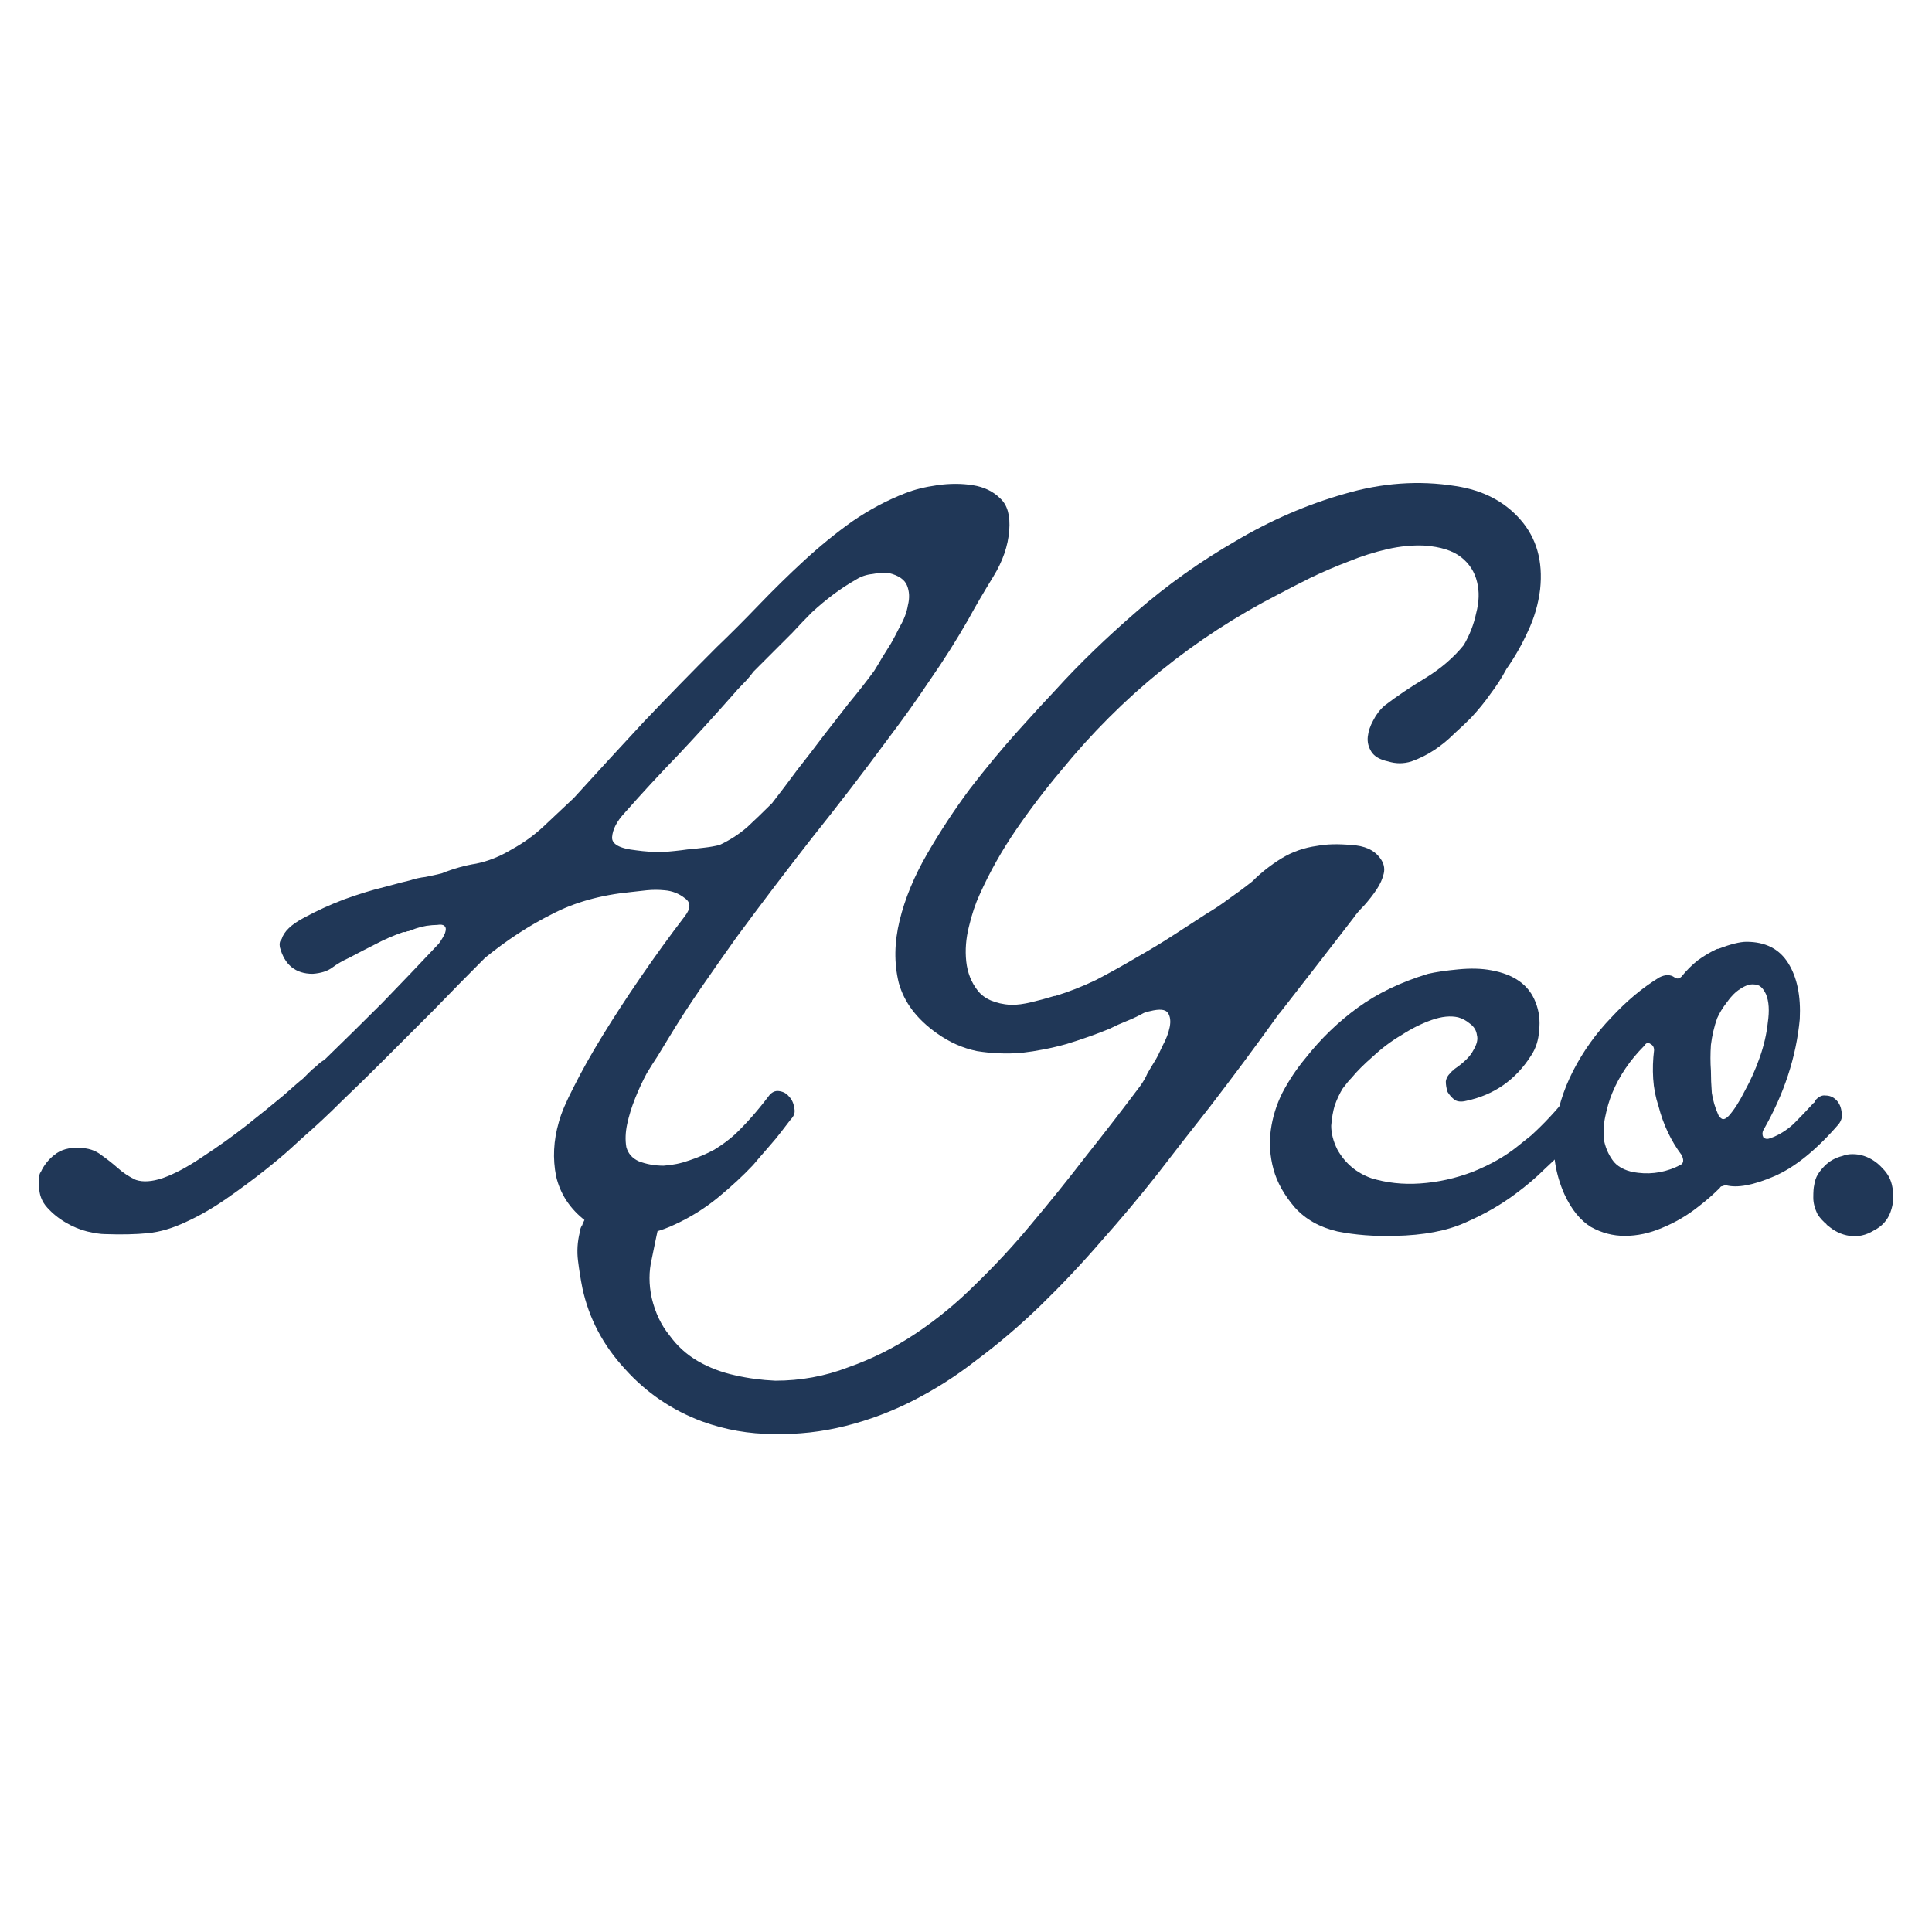<svg width="100" height="100" viewBox="0 0 100 100" fill="none" xmlns="http://www.w3.org/2000/svg">
<path d="M46.857 25.526C47.317 25.343 47.869 25.204 48.513 25.113C49.156 25.021 49.769 25.021 50.352 25.113C50.934 25.204 51.41 25.434 51.777 25.802C52.145 26.14 52.298 26.691 52.237 27.458C52.176 28.255 51.9 29.052 51.41 29.849C50.919 30.646 50.49 31.382 50.122 32.056C49.509 33.129 48.85 34.171 48.145 35.183C47.47 36.195 46.75 37.206 45.983 38.218C44.696 39.965 43.378 41.682 42.029 43.368C40.711 45.054 39.408 46.771 38.12 48.518C37.507 49.377 36.894 50.25 36.281 51.139C35.668 52.028 35.085 52.933 34.533 53.852C34.38 54.098 34.212 54.374 34.028 54.68C33.844 54.956 33.66 55.247 33.476 55.554C33.261 55.952 33.062 56.382 32.878 56.841C32.694 57.301 32.556 57.746 32.464 58.175C32.372 58.604 32.357 59.003 32.418 59.37C32.51 59.708 32.725 59.953 33.062 60.106C33.461 60.26 33.89 60.336 34.349 60.336C34.809 60.306 35.254 60.214 35.683 60.06C36.143 59.907 36.572 59.723 36.971 59.508C37.369 59.263 37.722 59.003 38.028 58.727C38.611 58.175 39.193 57.516 39.776 56.749C39.929 56.535 40.113 56.443 40.327 56.474C40.542 56.504 40.711 56.596 40.833 56.749C40.986 56.903 41.078 57.102 41.109 57.347C41.17 57.562 41.109 57.761 40.925 57.945C40.833 58.068 40.68 58.267 40.465 58.543C40.281 58.788 40.067 59.049 39.822 59.325C39.607 59.57 39.408 59.8 39.224 60.014C39.071 60.198 38.979 60.306 38.948 60.336C38.457 60.857 37.86 61.409 37.155 61.992C36.48 62.543 35.744 63.003 34.947 63.371C34.181 63.739 33.384 63.938 32.556 63.969C31.759 63.999 31.008 63.739 30.303 63.187C29.506 62.574 29 61.808 28.785 60.888C28.602 59.968 28.648 59.033 28.924 58.083C29.046 57.623 29.307 57.01 29.705 56.244C30.104 55.447 30.594 54.573 31.177 53.623C31.759 52.672 32.418 51.66 33.154 50.588C33.89 49.515 34.656 48.457 35.453 47.415C35.76 47.016 35.76 46.71 35.453 46.495C35.147 46.25 34.794 46.112 34.395 46.081C34.089 46.05 33.782 46.05 33.476 46.081C33.169 46.112 32.893 46.142 32.648 46.173C31.085 46.326 29.721 46.71 28.556 47.323C27.391 47.905 26.241 48.656 25.107 49.576C24.218 50.465 23.329 51.369 22.44 52.289C21.551 53.178 20.662 54.067 19.773 54.956C19.098 55.63 18.409 56.305 17.703 56.979C17.029 57.654 16.339 58.297 15.634 58.911C15.634 58.911 15.45 59.079 15.082 59.416C14.714 59.754 14.239 60.152 13.657 60.612C13.074 61.072 12.431 61.547 11.726 62.038C11.021 62.528 10.331 62.926 9.656 63.233C8.951 63.57 8.277 63.77 7.633 63.831C7.02 63.892 6.284 63.907 5.426 63.877C5.211 63.877 4.905 63.831 4.506 63.739C4.138 63.647 3.77 63.494 3.402 63.279C3.035 63.065 2.713 62.804 2.437 62.497C2.161 62.191 2.023 61.823 2.023 61.394C1.992 61.302 1.992 61.179 2.023 61.026C2.023 60.842 2.054 60.719 2.115 60.658C2.268 60.321 2.498 60.03 2.805 59.784C3.142 59.508 3.571 59.386 4.092 59.416C4.552 59.416 4.935 59.539 5.242 59.784C5.548 59.999 5.84 60.229 6.116 60.474C6.391 60.719 6.698 60.919 7.035 61.072C7.403 61.194 7.863 61.164 8.415 60.98C9.028 60.765 9.718 60.397 10.484 59.876C11.281 59.355 12.032 58.819 12.737 58.267C13.473 57.684 14.117 57.163 14.668 56.703C15.22 56.213 15.557 55.922 15.68 55.83C15.803 55.707 15.91 55.6 16.002 55.508C16.125 55.385 16.247 55.278 16.37 55.186C16.523 55.033 16.661 54.925 16.784 54.864C17.795 53.883 18.792 52.902 19.773 51.921C20.754 50.91 21.735 49.883 22.716 48.84C22.869 48.626 22.976 48.442 23.038 48.288C23.099 48.104 23.084 47.982 22.992 47.92C22.93 47.859 22.808 47.844 22.624 47.874C22.47 47.874 22.287 47.89 22.072 47.92C21.888 47.951 21.704 47.997 21.52 48.059C21.367 48.12 21.244 48.166 21.152 48.196C21.091 48.196 21.045 48.212 21.014 48.242C20.984 48.242 20.938 48.242 20.876 48.242C20.355 48.426 19.865 48.641 19.405 48.886C18.976 49.101 18.531 49.331 18.071 49.576C17.734 49.729 17.443 49.898 17.198 50.082C16.952 50.266 16.615 50.373 16.186 50.404C15.297 50.404 14.73 49.944 14.485 49.024C14.454 48.84 14.485 48.702 14.576 48.61C14.699 48.212 15.082 47.844 15.726 47.507C16.401 47.139 17.106 46.817 17.841 46.541C18.608 46.265 19.313 46.05 19.957 45.897C20.631 45.713 21.045 45.606 21.198 45.575C21.474 45.483 21.75 45.422 22.026 45.391C22.332 45.33 22.608 45.269 22.854 45.208C23.467 44.962 24.064 44.794 24.647 44.702C25.26 44.579 25.873 44.334 26.486 43.966C27.099 43.629 27.651 43.23 28.142 42.77C28.663 42.28 29.184 41.789 29.705 41.299C30.931 39.95 32.142 38.632 33.338 37.344C34.564 36.057 35.821 34.769 37.109 33.482C37.814 32.807 38.534 32.087 39.27 31.32C40.036 30.523 40.818 29.757 41.615 29.021C42.412 28.285 43.24 27.611 44.098 26.998C44.987 26.385 45.907 25.894 46.857 25.526ZM46.121 33.298C46.244 33.083 46.397 32.792 46.581 32.424C46.796 32.056 46.934 31.688 46.995 31.32C47.087 30.953 47.072 30.615 46.949 30.309C46.827 30.002 46.52 29.788 46.029 29.665C45.754 29.634 45.462 29.65 45.156 29.711C44.849 29.742 44.573 29.834 44.328 29.987C43.899 30.232 43.5 30.493 43.132 30.769C42.765 31.044 42.397 31.351 42.029 31.688C41.692 32.026 41.354 32.378 41.017 32.746C40.68 33.083 40.343 33.42 40.005 33.758L38.994 34.769C38.841 34.984 38.657 35.198 38.442 35.413C38.258 35.597 38.09 35.781 37.936 35.965C37.017 37.007 36.082 38.034 35.131 39.046C34.181 40.027 33.246 41.038 32.326 42.081C31.928 42.51 31.713 42.924 31.683 43.322C31.652 43.69 32.066 43.92 32.924 44.012C33.353 44.073 33.798 44.104 34.258 44.104C34.717 44.073 35.162 44.027 35.591 43.966C35.928 43.935 36.22 43.905 36.465 43.874C36.741 43.843 37.001 43.797 37.246 43.736C37.768 43.491 38.243 43.184 38.672 42.816C39.101 42.418 39.53 42.004 39.96 41.575C40.389 41.023 40.818 40.456 41.247 39.873C41.707 39.291 42.167 38.693 42.627 38.08C43.056 37.528 43.485 36.976 43.914 36.425C44.374 35.873 44.819 35.306 45.248 34.723C45.401 34.478 45.539 34.248 45.661 34.033C45.815 33.788 45.968 33.543 46.121 33.298Z" fill="#203757"/>
<path d="M75.349 25.159C76.76 25.373 77.879 25.956 78.706 26.906C79.534 27.856 79.871 29.052 79.718 30.493C79.626 31.259 79.411 31.995 79.074 32.7C78.768 33.374 78.4 34.018 77.971 34.631C77.725 35.091 77.449 35.52 77.143 35.919C76.867 36.317 76.53 36.731 76.131 37.16C75.886 37.406 75.595 37.681 75.257 37.988C74.951 38.295 74.614 38.571 74.246 38.816C73.878 39.061 73.479 39.26 73.05 39.413C72.652 39.536 72.253 39.536 71.855 39.413C71.425 39.322 71.134 39.153 70.981 38.908C70.828 38.663 70.766 38.402 70.797 38.126C70.828 37.85 70.92 37.574 71.073 37.298C71.226 36.992 71.425 36.731 71.671 36.517C72.314 36.026 73.02 35.551 73.786 35.091C74.583 34.601 75.242 34.033 75.763 33.39C76.07 32.868 76.284 32.317 76.407 31.734C76.56 31.152 76.576 30.615 76.453 30.125C76.33 29.604 76.055 29.174 75.625 28.837C75.196 28.5 74.568 28.301 73.74 28.239C73.127 28.209 72.483 28.27 71.809 28.423C71.134 28.577 70.46 28.791 69.785 29.067C69.142 29.312 68.498 29.588 67.854 29.895C67.241 30.201 66.674 30.493 66.153 30.769C61.8 33.007 58.059 36.041 54.933 39.873C54.105 40.854 53.323 41.881 52.587 42.954C51.852 44.027 51.223 45.146 50.702 46.311C50.488 46.771 50.304 47.323 50.15 47.967C49.997 48.58 49.951 49.177 50.012 49.76C50.074 50.342 50.273 50.848 50.61 51.277C50.947 51.706 51.514 51.952 52.312 52.013C52.649 52.013 53.001 51.967 53.369 51.875C53.768 51.783 54.166 51.676 54.565 51.553H54.611C55.316 51.339 56.021 51.063 56.726 50.725C57.431 50.358 58.121 49.974 58.795 49.576C59.5 49.177 60.16 48.779 60.773 48.38C61.386 47.982 61.953 47.614 62.474 47.277C62.842 47.062 63.21 46.817 63.578 46.541C63.976 46.265 64.39 45.959 64.819 45.621C65.279 45.161 65.785 44.763 66.337 44.426C66.888 44.089 67.501 43.874 68.176 43.782C68.666 43.69 69.249 43.675 69.923 43.736C70.628 43.767 71.134 43.997 71.441 44.426C71.625 44.671 71.686 44.932 71.625 45.208C71.563 45.483 71.441 45.759 71.257 46.035C71.073 46.311 70.858 46.587 70.613 46.863C70.368 47.108 70.184 47.323 70.061 47.507C69.448 48.304 68.82 49.116 68.176 49.944C67.532 50.772 66.888 51.599 66.245 52.427C66.245 52.427 66.229 52.442 66.199 52.473C65.034 54.098 63.838 55.707 62.612 57.301C61.692 58.466 60.773 59.646 59.853 60.842C58.933 62.007 57.968 63.156 56.956 64.291C55.975 65.425 54.948 66.513 53.875 67.556C52.802 68.598 51.668 69.564 50.472 70.453C49.491 71.219 48.434 71.893 47.299 72.476C46.165 73.058 44.985 73.503 43.759 73.809C42.532 74.116 41.291 74.254 40.034 74.223C38.777 74.223 37.551 74.009 36.355 73.579C34.792 72.997 33.458 72.093 32.355 70.866C31.22 69.64 30.485 68.245 30.147 66.682C30.055 66.222 29.979 65.747 29.918 65.256C29.856 64.766 29.887 64.275 30.009 63.785C30.009 63.693 30.04 63.586 30.101 63.463C30.101 63.432 30.117 63.417 30.147 63.417V63.371C30.239 63.156 30.347 62.957 30.469 62.773C30.592 62.589 30.776 62.39 31.021 62.175C31.205 62.053 31.42 61.93 31.665 61.808C31.91 61.654 32.171 61.547 32.447 61.486C32.722 61.394 32.998 61.363 33.274 61.394C33.55 61.394 33.78 61.501 33.964 61.716C34.148 61.93 34.24 62.175 34.24 62.451C34.24 62.697 34.209 62.942 34.148 63.187C33.995 63.892 33.857 64.551 33.734 65.164C33.581 65.808 33.581 66.483 33.734 67.188C33.918 67.954 34.225 68.598 34.654 69.119C35.052 69.671 35.543 70.115 36.125 70.453C36.708 70.79 37.352 71.035 38.057 71.188C38.731 71.342 39.421 71.433 40.126 71.464C41.444 71.464 42.701 71.234 43.897 70.774C45.123 70.345 46.288 69.763 47.391 69.027C48.495 68.291 49.537 67.433 50.518 66.452C51.53 65.471 52.48 64.444 53.369 63.371C54.35 62.206 55.3 61.026 56.22 59.83C57.17 58.635 58.105 57.424 59.025 56.198C59.178 55.983 59.301 55.768 59.393 55.554C59.516 55.339 59.654 55.109 59.807 54.864C59.899 54.711 60.022 54.465 60.175 54.128C60.359 53.791 60.481 53.469 60.543 53.163C60.604 52.856 60.573 52.611 60.451 52.427C60.328 52.243 60.022 52.212 59.531 52.335C59.5 52.335 59.393 52.366 59.209 52.427C58.933 52.58 58.642 52.718 58.335 52.841C58.029 52.963 57.722 53.101 57.416 53.255C56.741 53.531 56.006 53.791 55.209 54.036C54.442 54.251 53.66 54.404 52.863 54.496C52.097 54.557 51.331 54.527 50.564 54.404C49.828 54.251 49.139 53.944 48.495 53.484C47.453 52.749 46.794 51.875 46.518 50.864C46.272 49.852 46.288 48.779 46.564 47.645C46.84 46.51 47.315 45.361 47.989 44.196C48.663 43.031 49.399 41.912 50.196 40.839C51.024 39.766 51.836 38.785 52.633 37.896C53.431 37.007 54.105 36.271 54.657 35.689C55.852 34.371 57.247 33.022 58.841 31.642C60.435 30.263 62.137 29.052 63.946 28.01C65.754 26.937 67.624 26.124 69.555 25.572C71.517 24.99 73.449 24.852 75.349 25.159Z" fill="#203757"/>
<path d="M81.135 56.749C81.319 56.535 81.518 56.443 81.733 56.474C81.948 56.504 82.131 56.596 82.285 56.749C82.438 56.872 82.53 57.056 82.561 57.301C82.622 57.516 82.576 57.73 82.423 57.945C82.239 58.19 82.009 58.451 81.733 58.727C81.457 59.003 81.166 59.309 80.859 59.646C80.706 59.8 80.399 60.091 79.939 60.52C79.51 60.949 79.004 61.378 78.422 61.808C77.686 62.359 76.828 62.85 75.847 63.279C74.897 63.708 73.686 63.938 72.214 63.969C71.141 63.999 70.145 63.923 69.225 63.739C68.306 63.524 67.57 63.111 67.018 62.497C66.466 61.854 66.098 61.194 65.915 60.52C65.731 59.846 65.685 59.171 65.776 58.497C65.868 57.822 66.068 57.179 66.374 56.565C66.712 55.922 67.11 55.324 67.57 54.772C68.367 53.76 69.271 52.887 70.283 52.151C71.295 51.415 72.505 50.833 73.916 50.404C74.314 50.312 74.835 50.235 75.479 50.174C76.123 50.112 76.69 50.128 77.18 50.22C78.376 50.434 79.142 50.986 79.48 51.875C79.664 52.335 79.725 52.825 79.664 53.347C79.633 53.837 79.495 54.266 79.25 54.634C78.453 55.891 77.334 56.673 75.893 56.979C75.648 57.041 75.448 57.025 75.295 56.933C75.142 56.811 75.019 56.673 74.927 56.52C74.866 56.336 74.835 56.152 74.835 55.968C74.866 55.784 74.958 55.63 75.111 55.508C75.142 55.447 75.173 55.416 75.203 55.416C75.234 55.385 75.264 55.355 75.295 55.324C75.786 54.987 76.108 54.665 76.261 54.358C76.445 54.052 76.506 53.791 76.445 53.577C76.414 53.331 76.291 53.132 76.077 52.979C75.893 52.825 75.694 52.718 75.479 52.657C75.081 52.565 74.621 52.611 74.1 52.795C73.578 52.979 73.057 53.239 72.536 53.577C72.015 53.883 71.525 54.251 71.065 54.68C70.605 55.079 70.237 55.447 69.961 55.784C69.838 55.906 69.685 56.09 69.501 56.336C69.348 56.581 69.21 56.872 69.087 57.209C68.995 57.516 68.934 57.868 68.903 58.267C68.903 58.665 69.011 59.079 69.225 59.508C69.624 60.214 70.206 60.704 70.973 60.98C71.77 61.225 72.613 61.317 73.502 61.256C74.421 61.194 75.326 60.995 76.215 60.658C77.135 60.29 77.916 59.846 78.56 59.325L79.25 58.773C79.924 58.16 80.553 57.485 81.135 56.749Z" fill="#203757"/>
<path d="M93.937 56.979C94.121 56.765 94.305 56.673 94.489 56.703C94.704 56.703 94.888 56.78 95.041 56.933C95.194 57.087 95.286 57.286 95.317 57.531C95.378 57.746 95.332 57.96 95.179 58.175C94.014 59.524 92.895 60.428 91.822 60.888C90.749 61.348 89.921 61.501 89.339 61.348C89.278 61.348 89.216 61.363 89.155 61.394C89.094 61.394 89.048 61.424 89.017 61.486C88.68 61.823 88.312 62.145 87.913 62.451C87.331 62.911 86.703 63.279 86.028 63.555C85.384 63.831 84.74 63.969 84.097 63.969C83.484 63.969 82.901 63.816 82.349 63.509C81.798 63.172 81.338 62.605 80.97 61.808C80.51 60.765 80.341 59.692 80.464 58.589C80.587 57.485 80.909 56.428 81.43 55.416C81.951 54.404 82.61 53.484 83.407 52.657C84.204 51.798 85.032 51.109 85.89 50.588C86.197 50.434 86.457 50.434 86.672 50.588C86.794 50.679 86.917 50.664 87.04 50.542C87.285 50.235 87.561 49.959 87.867 49.714C88.205 49.469 88.542 49.269 88.879 49.116H88.925C89.569 48.871 90.059 48.748 90.397 48.748C91.377 48.748 92.098 49.116 92.558 49.852C93.018 50.588 93.217 51.553 93.156 52.749C92.972 54.711 92.343 56.627 91.27 58.497C91.209 58.619 91.209 58.742 91.27 58.865C91.362 58.957 91.485 58.972 91.638 58.911C92.067 58.757 92.466 58.512 92.834 58.175C93.201 57.807 93.539 57.455 93.845 57.117C93.845 57.117 93.861 57.102 93.891 57.071C93.922 57.071 93.937 57.041 93.937 56.979ZM84.787 60.704C85.553 60.796 86.289 60.658 86.994 60.29C87.147 60.198 87.162 60.03 87.04 59.784C86.488 59.049 86.089 58.206 85.844 57.255C85.691 56.795 85.599 56.32 85.568 55.83C85.538 55.339 85.553 54.849 85.614 54.358C85.614 54.205 85.553 54.098 85.43 54.036C85.308 53.944 85.2 53.975 85.108 54.128C84.373 54.864 83.821 55.676 83.453 56.565C83.3 56.933 83.177 57.347 83.085 57.807C82.993 58.236 82.978 58.665 83.039 59.095C83.131 59.493 83.3 59.846 83.545 60.152C83.821 60.459 84.235 60.643 84.787 60.704ZM89.477 57.761C89.753 57.455 90.029 57.025 90.305 56.474C90.611 55.922 90.872 55.339 91.086 54.726C91.301 54.113 91.439 53.515 91.5 52.933C91.592 52.32 91.561 51.829 91.408 51.461C91.255 51.124 91.056 50.955 90.81 50.955C90.596 50.925 90.35 51.001 90.075 51.185C89.829 51.339 89.6 51.569 89.385 51.875C89.17 52.151 89.002 52.427 88.879 52.703C88.726 53.132 88.618 53.592 88.557 54.082C88.526 54.542 88.526 54.987 88.557 55.416C88.557 55.784 88.573 56.167 88.603 56.565C88.665 56.964 88.772 57.332 88.925 57.669C88.956 57.761 89.017 57.838 89.109 57.899C89.201 57.96 89.324 57.914 89.477 57.761Z" fill="#203757"/>
<path d="M94.086 62.865C93.932 62.559 93.856 62.267 93.856 61.992C93.856 61.685 93.871 61.47 93.902 61.348C93.932 61.133 93.994 60.949 94.086 60.796C94.178 60.643 94.3 60.489 94.454 60.336C94.699 60.091 95.005 59.922 95.373 59.83C95.526 59.769 95.695 59.738 95.879 59.738C96.094 59.738 96.293 59.769 96.477 59.83C96.845 59.953 97.166 60.167 97.442 60.474C97.718 60.75 97.887 61.072 97.948 61.44C98.04 61.869 98.01 62.298 97.856 62.727C97.703 63.156 97.412 63.478 96.983 63.693C96.584 63.938 96.17 64.03 95.741 63.969C95.312 63.907 94.929 63.724 94.591 63.417C94.561 63.417 94.546 63.402 94.546 63.371C94.362 63.218 94.208 63.049 94.086 62.865Z" fill="#203757"/>
</svg>
